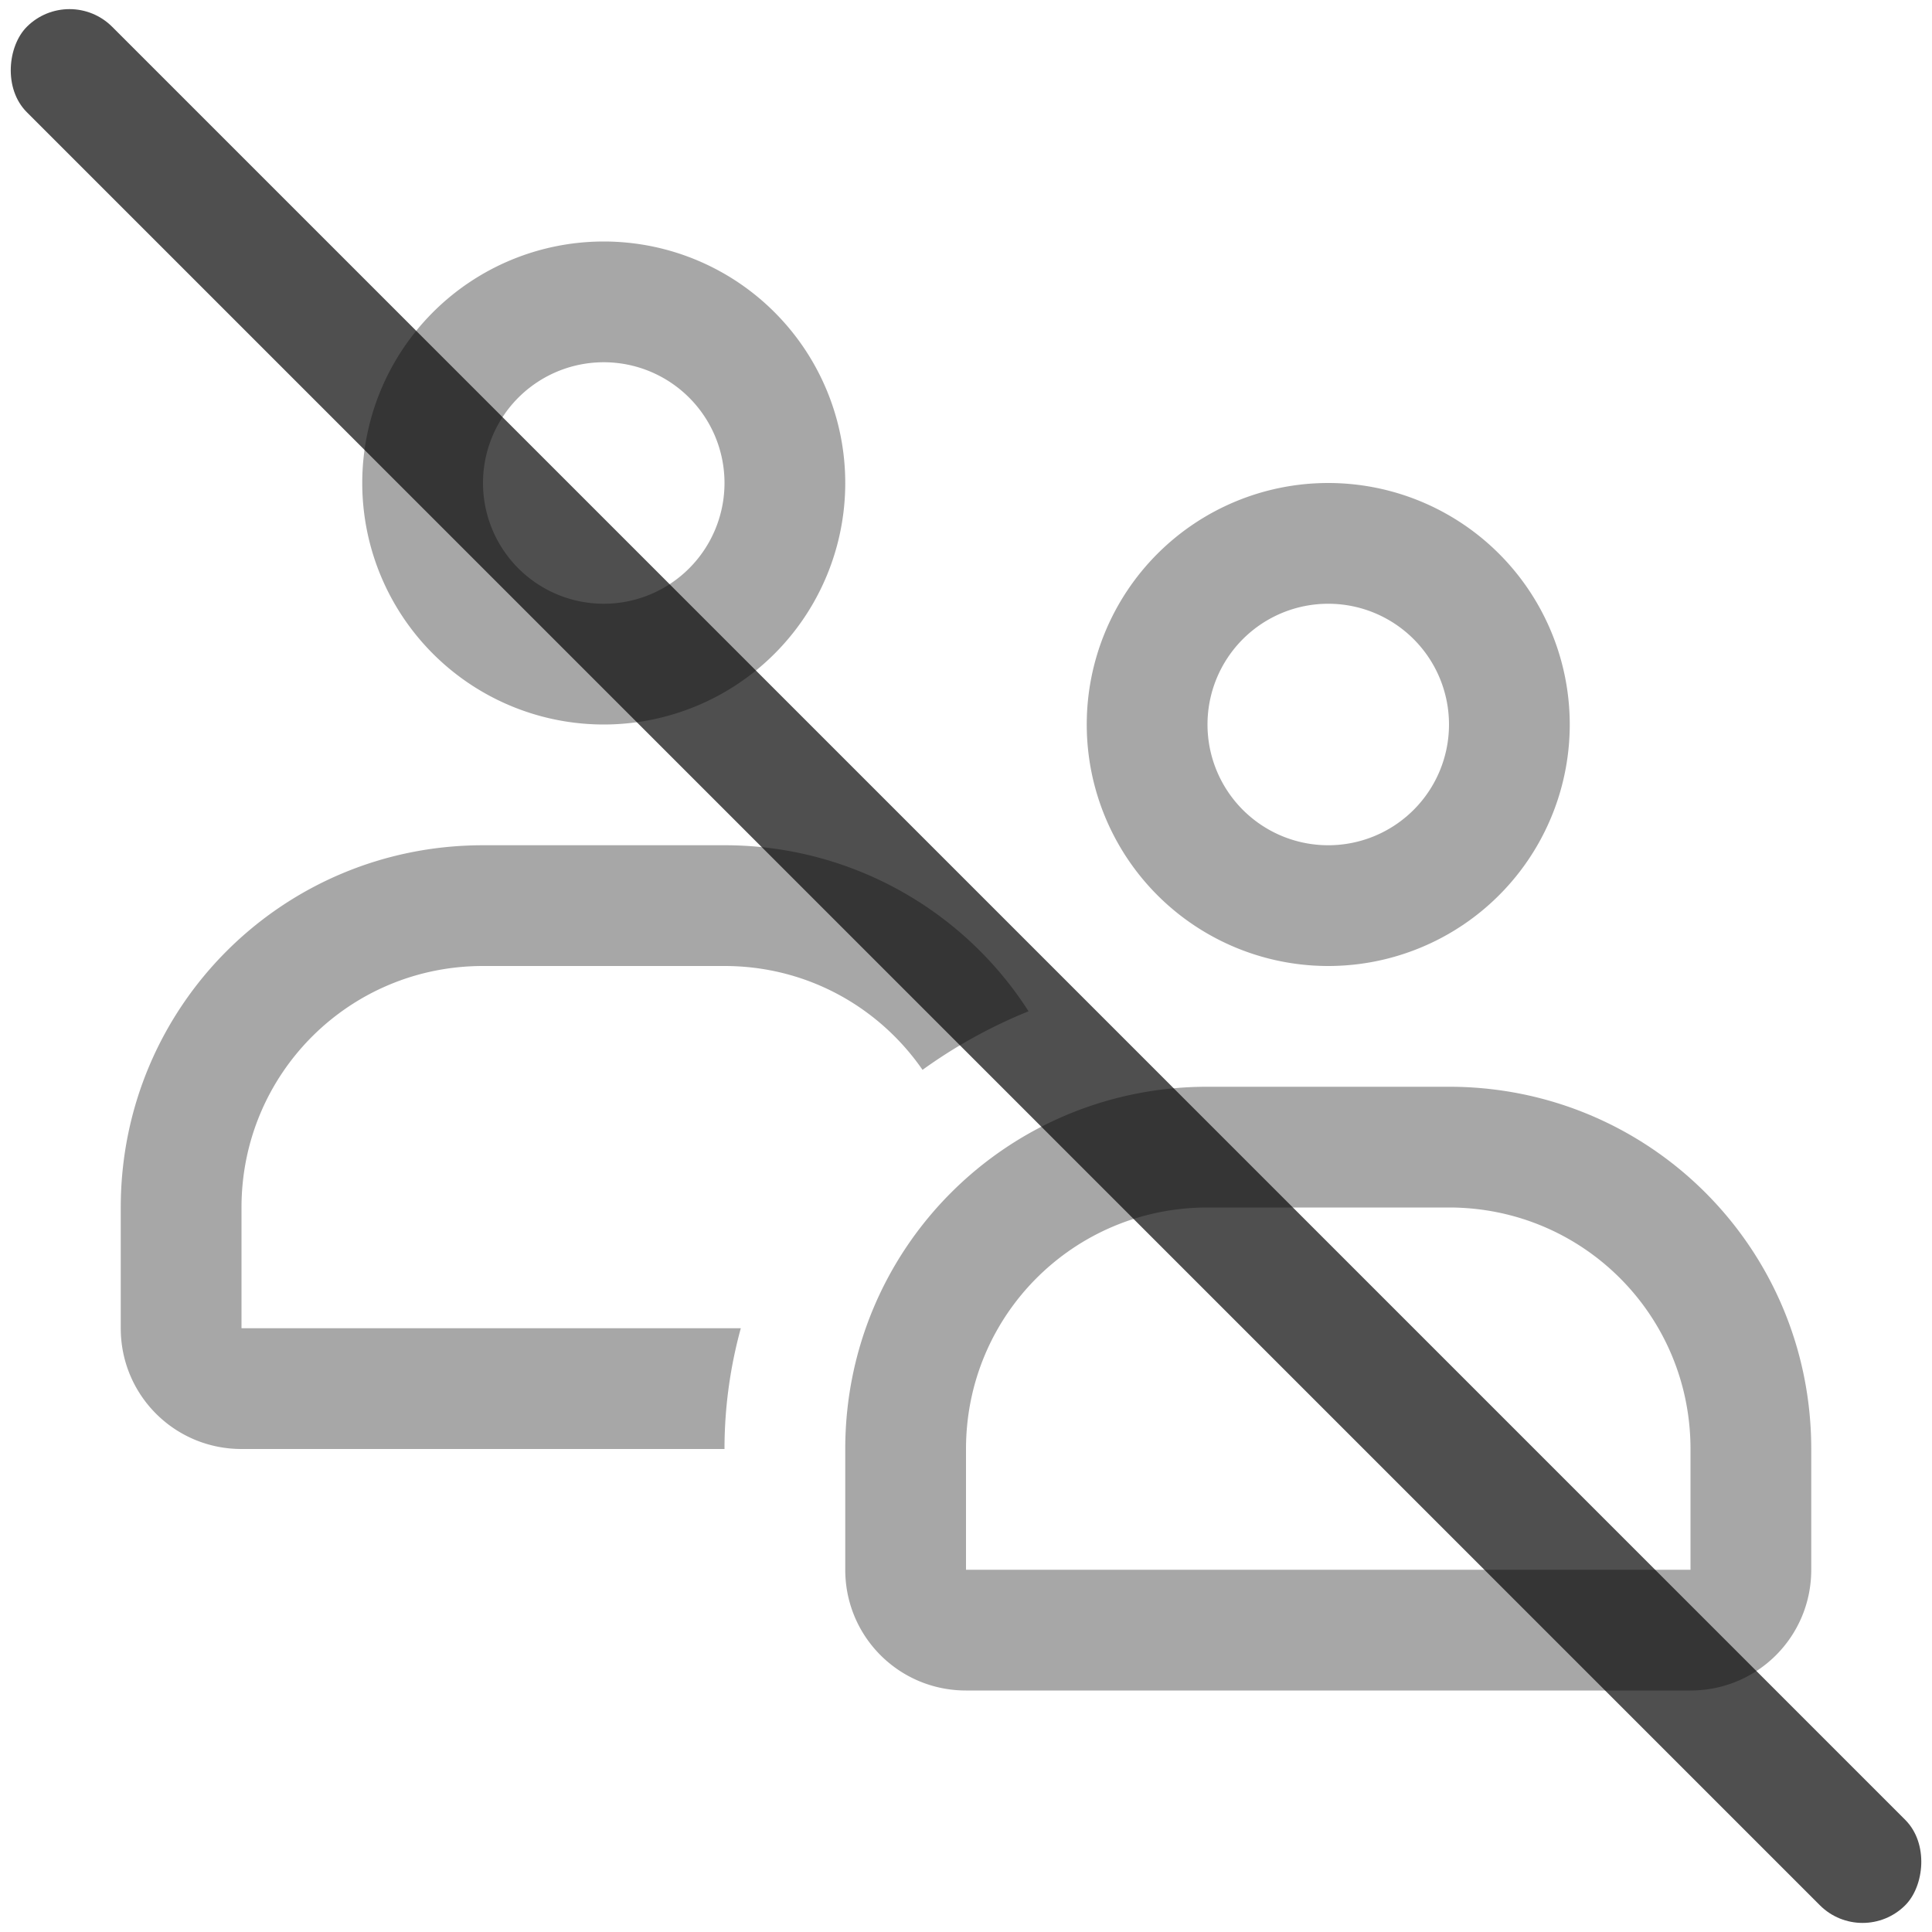 <svg xmlns="http://www.w3.org/2000/svg" width="16" height="16">
    <path fill="#050505" d="M5 2a2 2 0 0 0-2 2 2 2 0 0 0 2 2 2 2 0 0 0 2-2 2 2 0 0 0-2-2zm0 1a1 1 0 0 1 1 1 1 1 0 0 1-1 1 1 1 0 0 1-1-1 1 1 0 0 1 1-1zm6 1a2 2 0 0 0-2 2 2 2 0 0 0 2 2 2 2 0 0 0 2-2 2 2 0 0 0-2-2zm0 1a1 1 0 0 1 1 1 1 1 0 0 1-1 1 1 1 0 0 1-1-1 1 1 0 0 1 1-1zM4 7c-1.662 0-3 1.338-3 3v1c0 .554.446 1 1 1h4c0-.348.048-.682.135-1H2v-1c0-1.108.892-2 2-2h2c.683 0 1.28.34 1.64.86a4.18 4.18 0 0 1 .878-.485A2.986 2.986 0 0 0 6 7H4zm6 2c-1.662 0-3 1.338-3 3v1c0 .554.446 1 1 1h6c.554 0 1-.446 1-1v-1c0-1.662-1.338-3-3-3h-2zm0 1h2c1.108 0 2 .892 2 2v1H8v-1c0-1.108.892-2 2-2z" opacity=".35"/>
    <rect width="22" height="1" x=".314" y="-.5" fill="#050505" fill-opacity=".7" rx=".5" ry=".5" transform="rotate(45)"/>
</svg>
